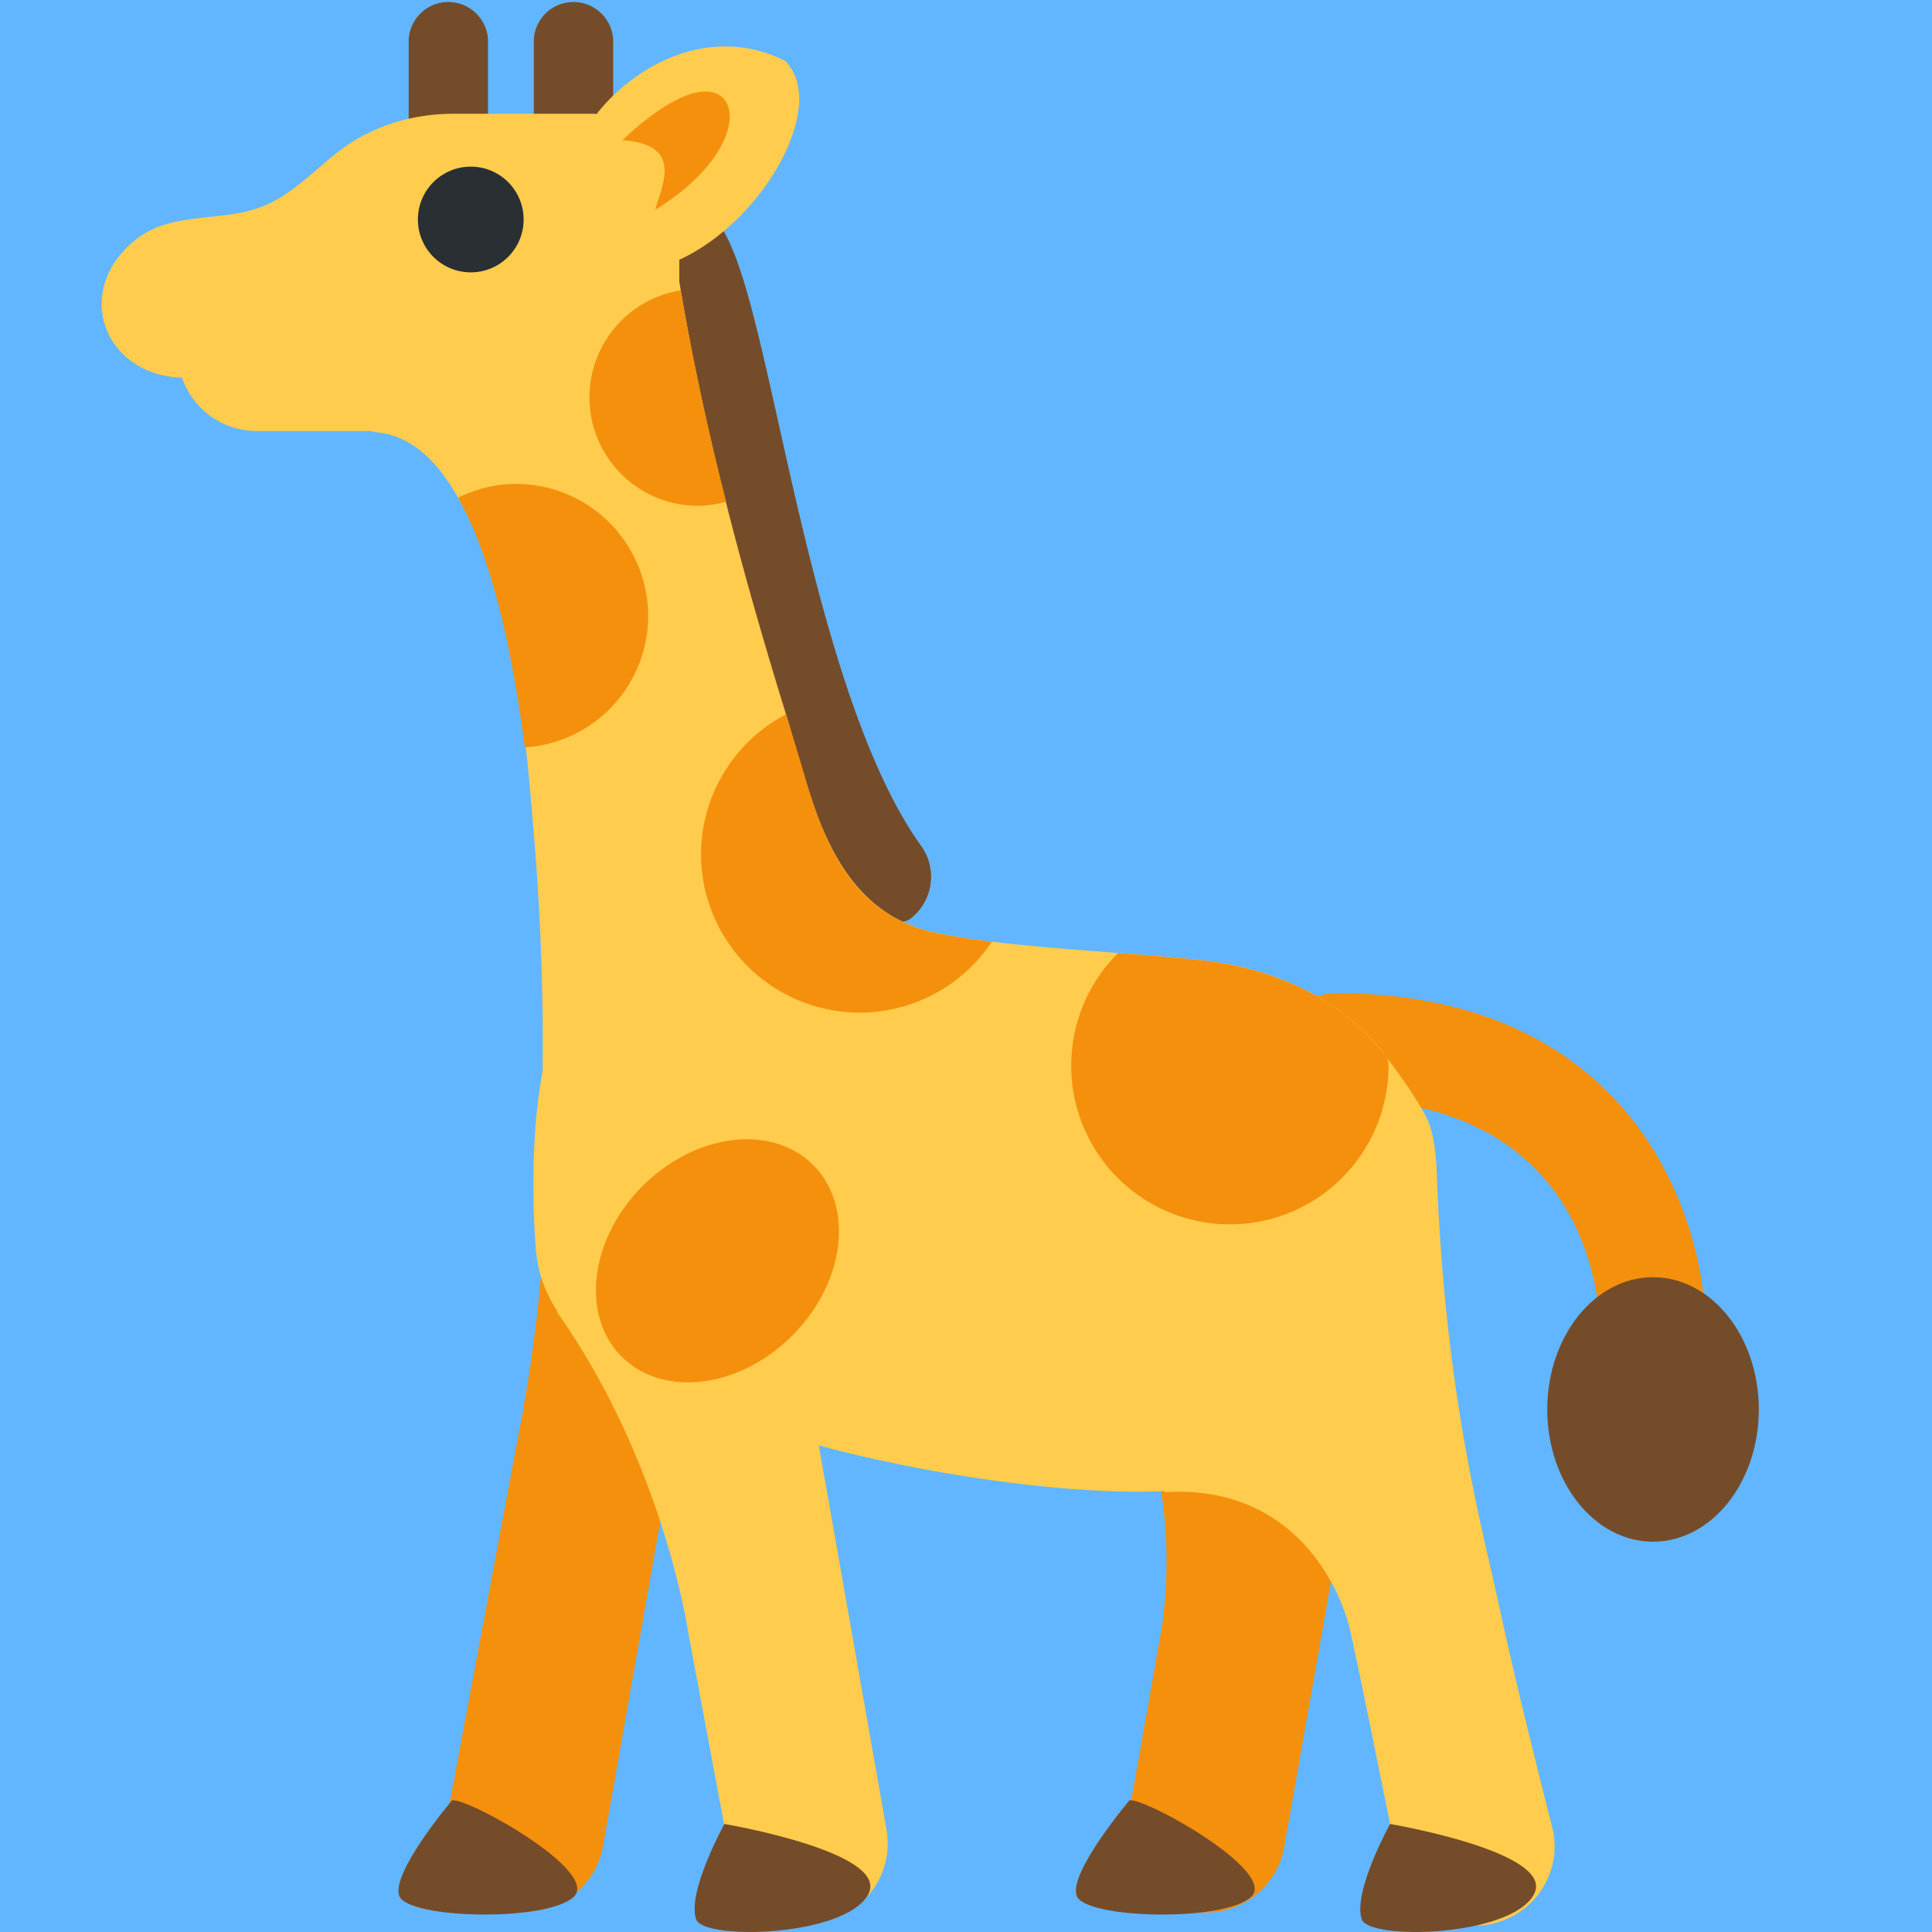 <svg xmlns="http://www.w3.org/2000/svg" width="36" height="36" viewBox="0 0 36 36">
    <rect x="0" y="0" width="36" height="36" fill="#62b6ff" />
    <path fill="#f4900c"
        d="M22.217 35.615h-.002a1.477 1.477 0 0 1-1.198-1.712l.59-3.344s.68-3.165-1.076-5.449c1.259-1.171 5.024.085 5.024.085l-1.626 9.221a1.48 1.48 0 0 1-1.712 1.199m-12.692-.021h-.002a1.477 1.477 0 0 1-1.198-1.712l1.312-7.025s.503-2.419.503-4.439c1.142-.439 2.723 2.757 2.723 2.757l-1.626 9.221a1.48 1.48 0 0 1-1.712 1.198m21.277-9.823a.985.985 0 0 1-.985-.969c-.012-.723-.304-4.326-4.925-4.326a.984.984 0 1 1 0-1.97c5.363 0 6.858 3.938 6.896 6.264a.985.985 0 0 1-.969 1.002z" />
    <g fill="#754c29">
        <path
            d="m15.226 17.252l-3.46-11.98l1.687-1.02c.369.61.628 1.722 1.054 3.633c.569 2.558 1.349 6.06 2.657 7.876a.986.986 0 0 1-.224 1.376c-.175.126-1.714.115-1.714.115M7.615 2.71V.739a.74.74 0 0 1 1.478 0V2.71zm2.332 0V.739a.74.74 0 0 1 1.478 0V2.71z" />
        <ellipse cx="30.802" cy="26.263" rx="1.971" ry="2.464" />
    </g>
    <path fill="#ffcc4d"
        d="M28.935 34.094s-.647-2.515-.998-4.154c-.332-1.549-1.025-3.981-1.171-8.225c-.01-.145-.039-.512-.138-.779c-.122-.33-.567-.933-.766-1.203c-.777-1.052-2.012-1.691-3.526-1.847c-1.283-.132-2.573-.185-3.854-.339c-.59-.071-1.1-.156-1.422-.272c-1.636-.589-1.962-2.502-2.414-3.965c-.8-2.59-1.508-5.225-1.961-7.9l-.036.009l.036-.009l-.027-.165V4.84c1.567-.714 2.79-2.888 1.971-3.706c-1.416-.708-2.827.11-3.513.992c-.02-.001-.039-.006-.059-.006H8.459c-.655 0-1.304.16-1.872.51c-.584.359-.986.907-1.633 1.19c-.786.344-1.721.093-2.417.64c-1.189.933-.625 2.525.854 2.578c.201.577.745.993 1.39.993h2.106c.055.011.108.021.173.029c.604.071 1.088.525 1.477 1.215c1.047 1.856 1.244 4.244 1.415 6.324a46 46 0 0 1 .158 4.36c-.293 1.566-.12 3.377-.12 3.377c.044.419.186.777.394 1.095l-.01.011c1.99 2.81 2.449 5.97 2.449 5.97l.784 4.193a1.478 1.478 0 0 0 2.912-.513l-1.262-7.159c1.977.534 4.609.932 6.449.852l-.002.02c2.371-.146 3.26 1.73 3.454 2.576s.868 4.228.868 4.228a1.478 1.478 0 1 0 2.909-.515" />
    <path fill="#f4900c"
        d="M11.975 22.1c-.985.985-1.16 2.408-.391 3.178c.77.77 2.193.595 3.178-.391s1.16-2.408.391-3.178c-.77-.77-2.193-.595-3.178.391m1.088-6.185a2.956 2.956 0 0 0 5.418 1.633c-.59-.071-1.1-.156-1.422-.272c-1.564-.563-1.872-2.237-2.253-3.441c-.057-.179-.108-.349-.162-.523a2.95 2.95 0 0 0-1.581 2.603m-.986-4.434a2.464 2.464 0 0 0-2.464-2.464c-.388 0-.75.098-1.077.257c.635 1.126 1.015 2.885 1.242 4.653a2.456 2.456 0 0 0 2.299-2.446m-1.093-4.079c0 1.118.906 2.023 2.023 2.023c.182 0 .355-.032.523-.077a52 52 0 0 1-.847-3.937a2.02 2.02 0 0 0-1.699 1.991m8.977 12.456a2.956 2.956 0 0 0 5.912 0c0-.043-.011-.082-.013-.124c-.777-1.052-2.012-1.691-3.526-1.847a58 58 0 0 0-1.499-.128a2.95 2.95 0 0 0-.874 2.099M11.598 2.613c.505-.483 1.317-1.089 1.778-.856s.258 1.273-1.166 2.151c.113-.439.551-1.215-.612-1.295" />
    <circle cx="8.772" cy="4.09" r=".985" fill="#292f33" />
    <path fill="#754c29"
        d="M21.047 33.545s-1.142 1.351-.985 1.781s2.741.491 3.249.022s-1.951-1.842-2.264-1.803m-12.623 0s-1.142 1.351-.985 1.781s2.741.491 3.249.022s-1.951-1.842-2.264-1.803m4.547 2.22c.136.391 2.766.329 3.205-.461s-2.678-1.317-2.678-1.317s-.703 1.273-.527 1.778m12.404 0c.136.391 2.766.329 3.205-.461s-2.678-1.317-2.678-1.317s-.703 1.273-.527 1.778" />
</svg>